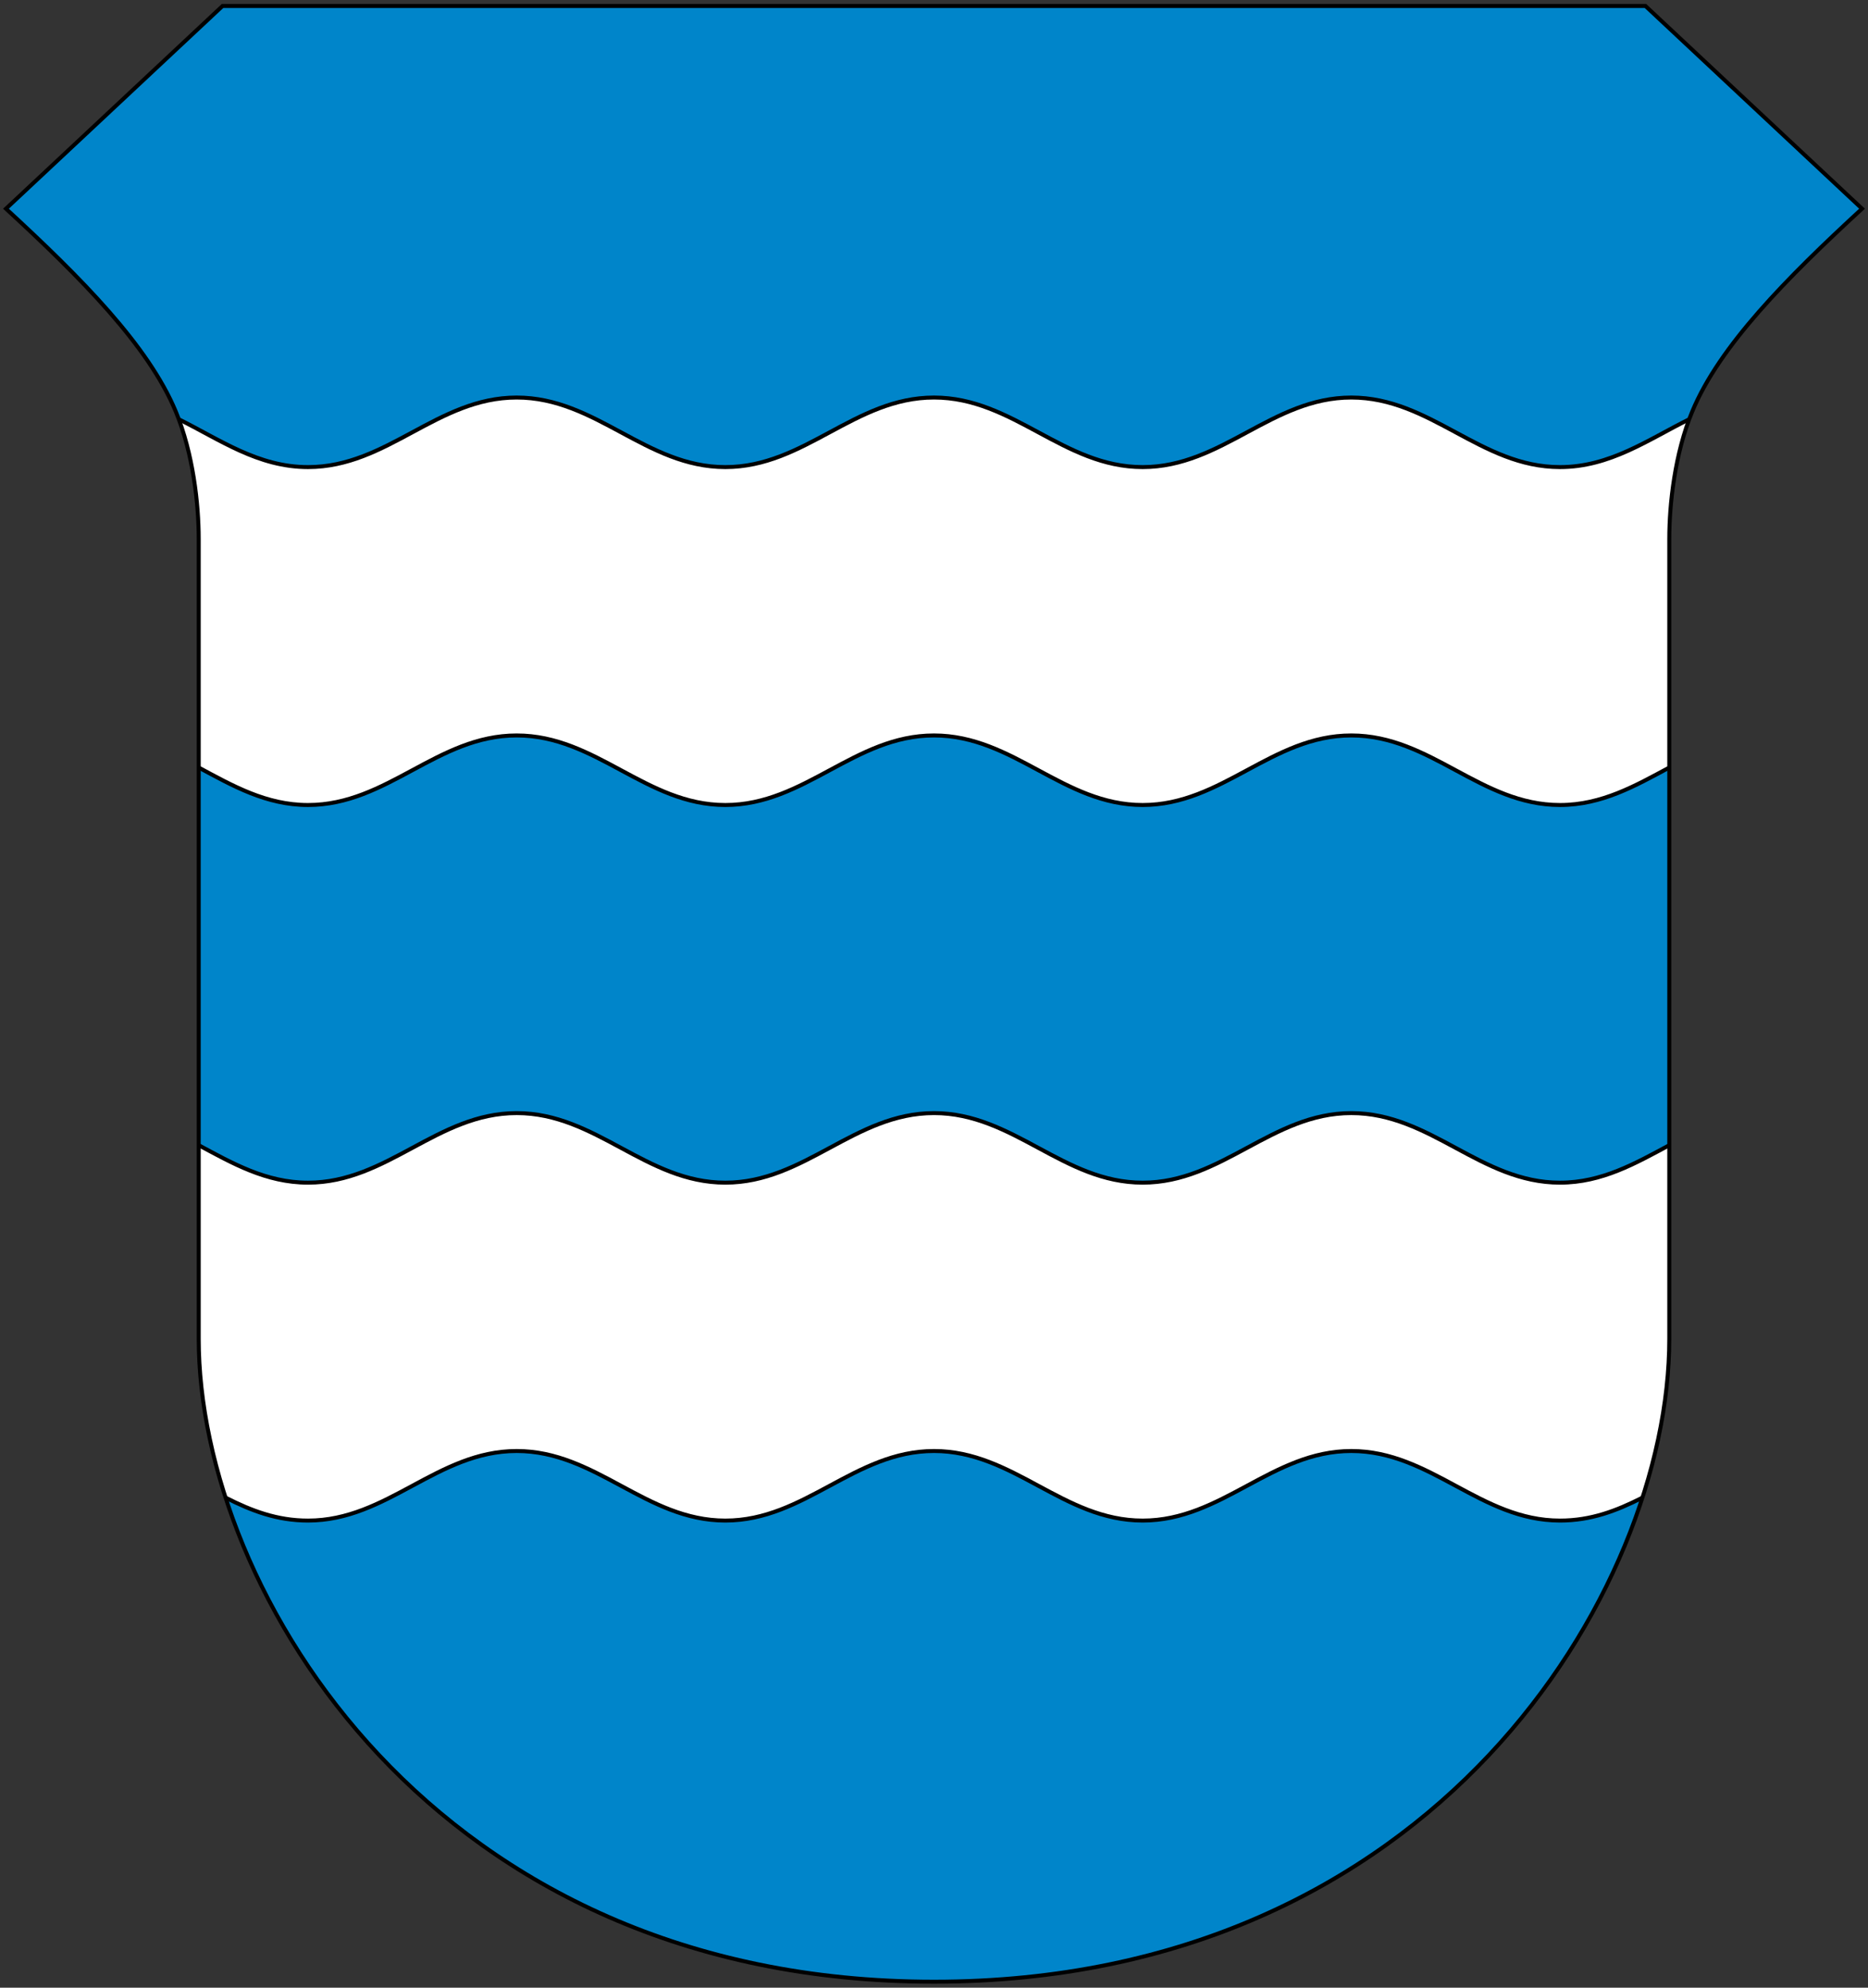 <svg xmlns="http://www.w3.org/2000/svg" xmlns:svg="http://www.w3.org/2000/svg" id="svg2" width="470" height="500" x="0" y="0" enable-background="new 30.5 31.5 412 533" version="1.1" viewBox="30.5 31.5 470 500" xml:space="preserve"><rect x="30.5" y="31.5" width="470" height="500" fill="#333333" stroke="none"/><path style="fill:#0085ca;fill-opacity:1;fill-rule:evenodd;stroke:none;stroke-width:1px;stroke-linecap:butt;stroke-linejoin:miter;stroke-opacity:1" id="path4509" d="M 86.5,33 32,84 c 19.012,17.503 35.862,34.508 42.717,51 C 79.111,145.57 80.5,158.353 80.5,167.09 l 0,201.205 C 80.5,431.797 139.75,530 265.5,530 c 125.75,0 185,-98.203 185,-161.706 l 0,-201.205 c 0,-8.736 1.389,-21.519 5.783,-32.09 C 463.138,118.508 479.988,101.503 499,84 L 444.5,33 c -119.333,0 -238.667,0 -358,0 z"/><path id="path4515" d="m 213,234 c -20,0 -32.5,-17.5 -52.5,-17.5 -20,0 -32.5,17.5 -52.5,17.5 -10.532,0 -18.984,-4.853 -27.547,-9.448 0.011,-12.883 0.047,-32.968 0.047,-48.94 0,-12.992 0,-23.78 -5.025,-38.651 C 85.836,142.097 95.439,149 108,149 c 20,0 32.5,-17.5 52.5,-17.5 20,0 32.5,17.5 52.5,17.5 20,0 32.5,-17.5 52.5,-17.5 20,0 32.5,17.5 52.5,17.5 20,0 32.5,-17.5 52.5,-17.5 20,0 32.5,17.5 52.5,17.5 12.561,0 22.164,-6.903 32.525,-12.038 C 450.5,151.832 450.5,162.621 450.5,175.613 c 0,15.972 0.036,36.057 0.047,48.94 C 441.984,229.147 433.532,234 423,234 c -20,0 -32.5,-17.5 -52.5,-17.5 -20,0 -32.5,17.5 -52.5,17.5 -20,0 -32.5,-17.5 -52.5,-17.5 -20,0 -32.5,17.5 -52.5,17.5 z" style="fill:#fff;fill-opacity:1;fill-rule:evenodd;stroke:none;stroke-width:1px;stroke-linecap:butt;stroke-linejoin:miter;stroke-opacity:1"/><path style="fill:none;fill-rule:evenodd;stroke:#000;stroke-width:1px;stroke-linecap:butt;stroke-linejoin:miter;stroke-opacity:1" id="path4511" d="M 75.475,136.962 C 85.836,142.097 95.439,149 108,149 c 20,0 32.5,-17.5 52.5,-17.5 20,0 32.5,17.5 52.5,17.5 20,0 32.5,-17.5 52.5,-17.5 20,0 32.5,17.5 52.5,17.5 20,0 32.5,-17.5 52.5,-17.5 20,0 32.5,17.5 52.5,17.5 12.561,0 22.164,-6.903 32.525,-12.038 m -4.978,87.591 C 441.984,229.147 433.532,234 423,234 c -20,0 -32.5,-17.5 -52.5,-17.5 -20,0 -32.5,17.5 -52.5,17.5 -20,0 -32.5,-17.5 -52.5,-17.5 -20,0 -32.5,17.5 -52.5,17.5 -20,0 -32.5,-17.5 -52.5,-17.5 -20,0 -32.5,17.5 -52.5,17.5 -10.532,0 -18.984,-4.853 -27.547,-9.448"/><path id="path4513" d="m 213,414 c -20,0 -32.5,-17.5 -52.5,-17.5 -20,0 -32.5,17.5 -52.5,17.5 -7.796,0 -14.222,-2.467 -20.627,-5.712 C 79.748,380.294 80.5,387.009 80.358,319.502 88.954,324.111 97.429,329 108,329 c 20,0 32.5,-17.5 52.5,-17.5 20,0 32.5,17.5 52.5,17.5 20,0 32.5,-17.5 52.5,-17.5 20,0 32.5,17.5 52.5,17.5 20,0 32.5,-17.5 52.5,-17.5 20,0 32.5,17.5 52.5,17.5 10.571,0 19.046,-4.889 27.642,-9.498 -0.142,67.507 0.61,60.793 -7.015,88.786 C 437.222,411.533 430.796,414 423,414 c -20,0 -32.5,-17.5 -52.5,-17.5 -20,0 -32.5,17.5 -52.5,17.5 -20,0 -32.5,-17.5 -52.5,-17.5 -20,0 -32.5,17.5 -52.5,17.5 z" style="fill:#fff;fill-rule:evenodd;stroke:none;stroke-width:1px;stroke-linecap:butt;stroke-linejoin:miter;stroke-opacity:1"/><path style="fill:none;fill-rule:evenodd;stroke:#000;stroke-width:1px;stroke-linecap:butt;stroke-linejoin:miter;stroke-opacity:1" id="path4517" d="M 443.627,408.288 C 437.222,411.533 430.796,414 423,414 c -20,0 -32.5,-17.5 -52.5,-17.5 -20,0 -32.5,17.5 -52.5,17.5 -20,0 -32.5,-17.5 -52.5,-17.5 -20,0 -32.5,17.5 -52.5,17.5 -20,0 -32.5,-17.5 -52.5,-17.5 -20,0 -32.5,17.5 -52.5,17.5 -7.796,0 -14.222,-2.467 -20.627,-5.712 M 80.358,319.502 C 88.954,324.111 97.429,329 108,329 c 20,0 32.5,-17.5 52.5,-17.5 20,0 32.5,17.5 52.5,17.5 20,0 32.5,-17.5 52.5,-17.5 20,0 32.5,17.5 52.5,17.5 20,0 32.5,-17.5 52.5,-17.5 20,0 32.5,17.5 52.5,17.5 10.571,0 19.046,-4.889 27.642,-9.498"/><path id="path4519" d="M 86.5,33 32,84 c 19.012,17.503 35.862,34.508 42.717,51 C 79.111,145.57 80.5,158.353 80.5,167.09 l 0,201.205 C 80.5,431.797 139.75,530 265.5,530 c 125.75,0 185,-98.203 185,-161.706 l 0,-201.205 c 0,-8.736 1.389,-21.519 5.783,-32.09 C 463.138,118.508 479.988,101.503 499,84 L 444.5,33 c -119.333,0 -238.667,0 -358,0 z" style="fill:none;fill-opacity:1;fill-rule:evenodd;stroke:#000;stroke-width:1px;stroke-linecap:butt;stroke-linejoin:miter;stroke-opacity:1"/></svg>